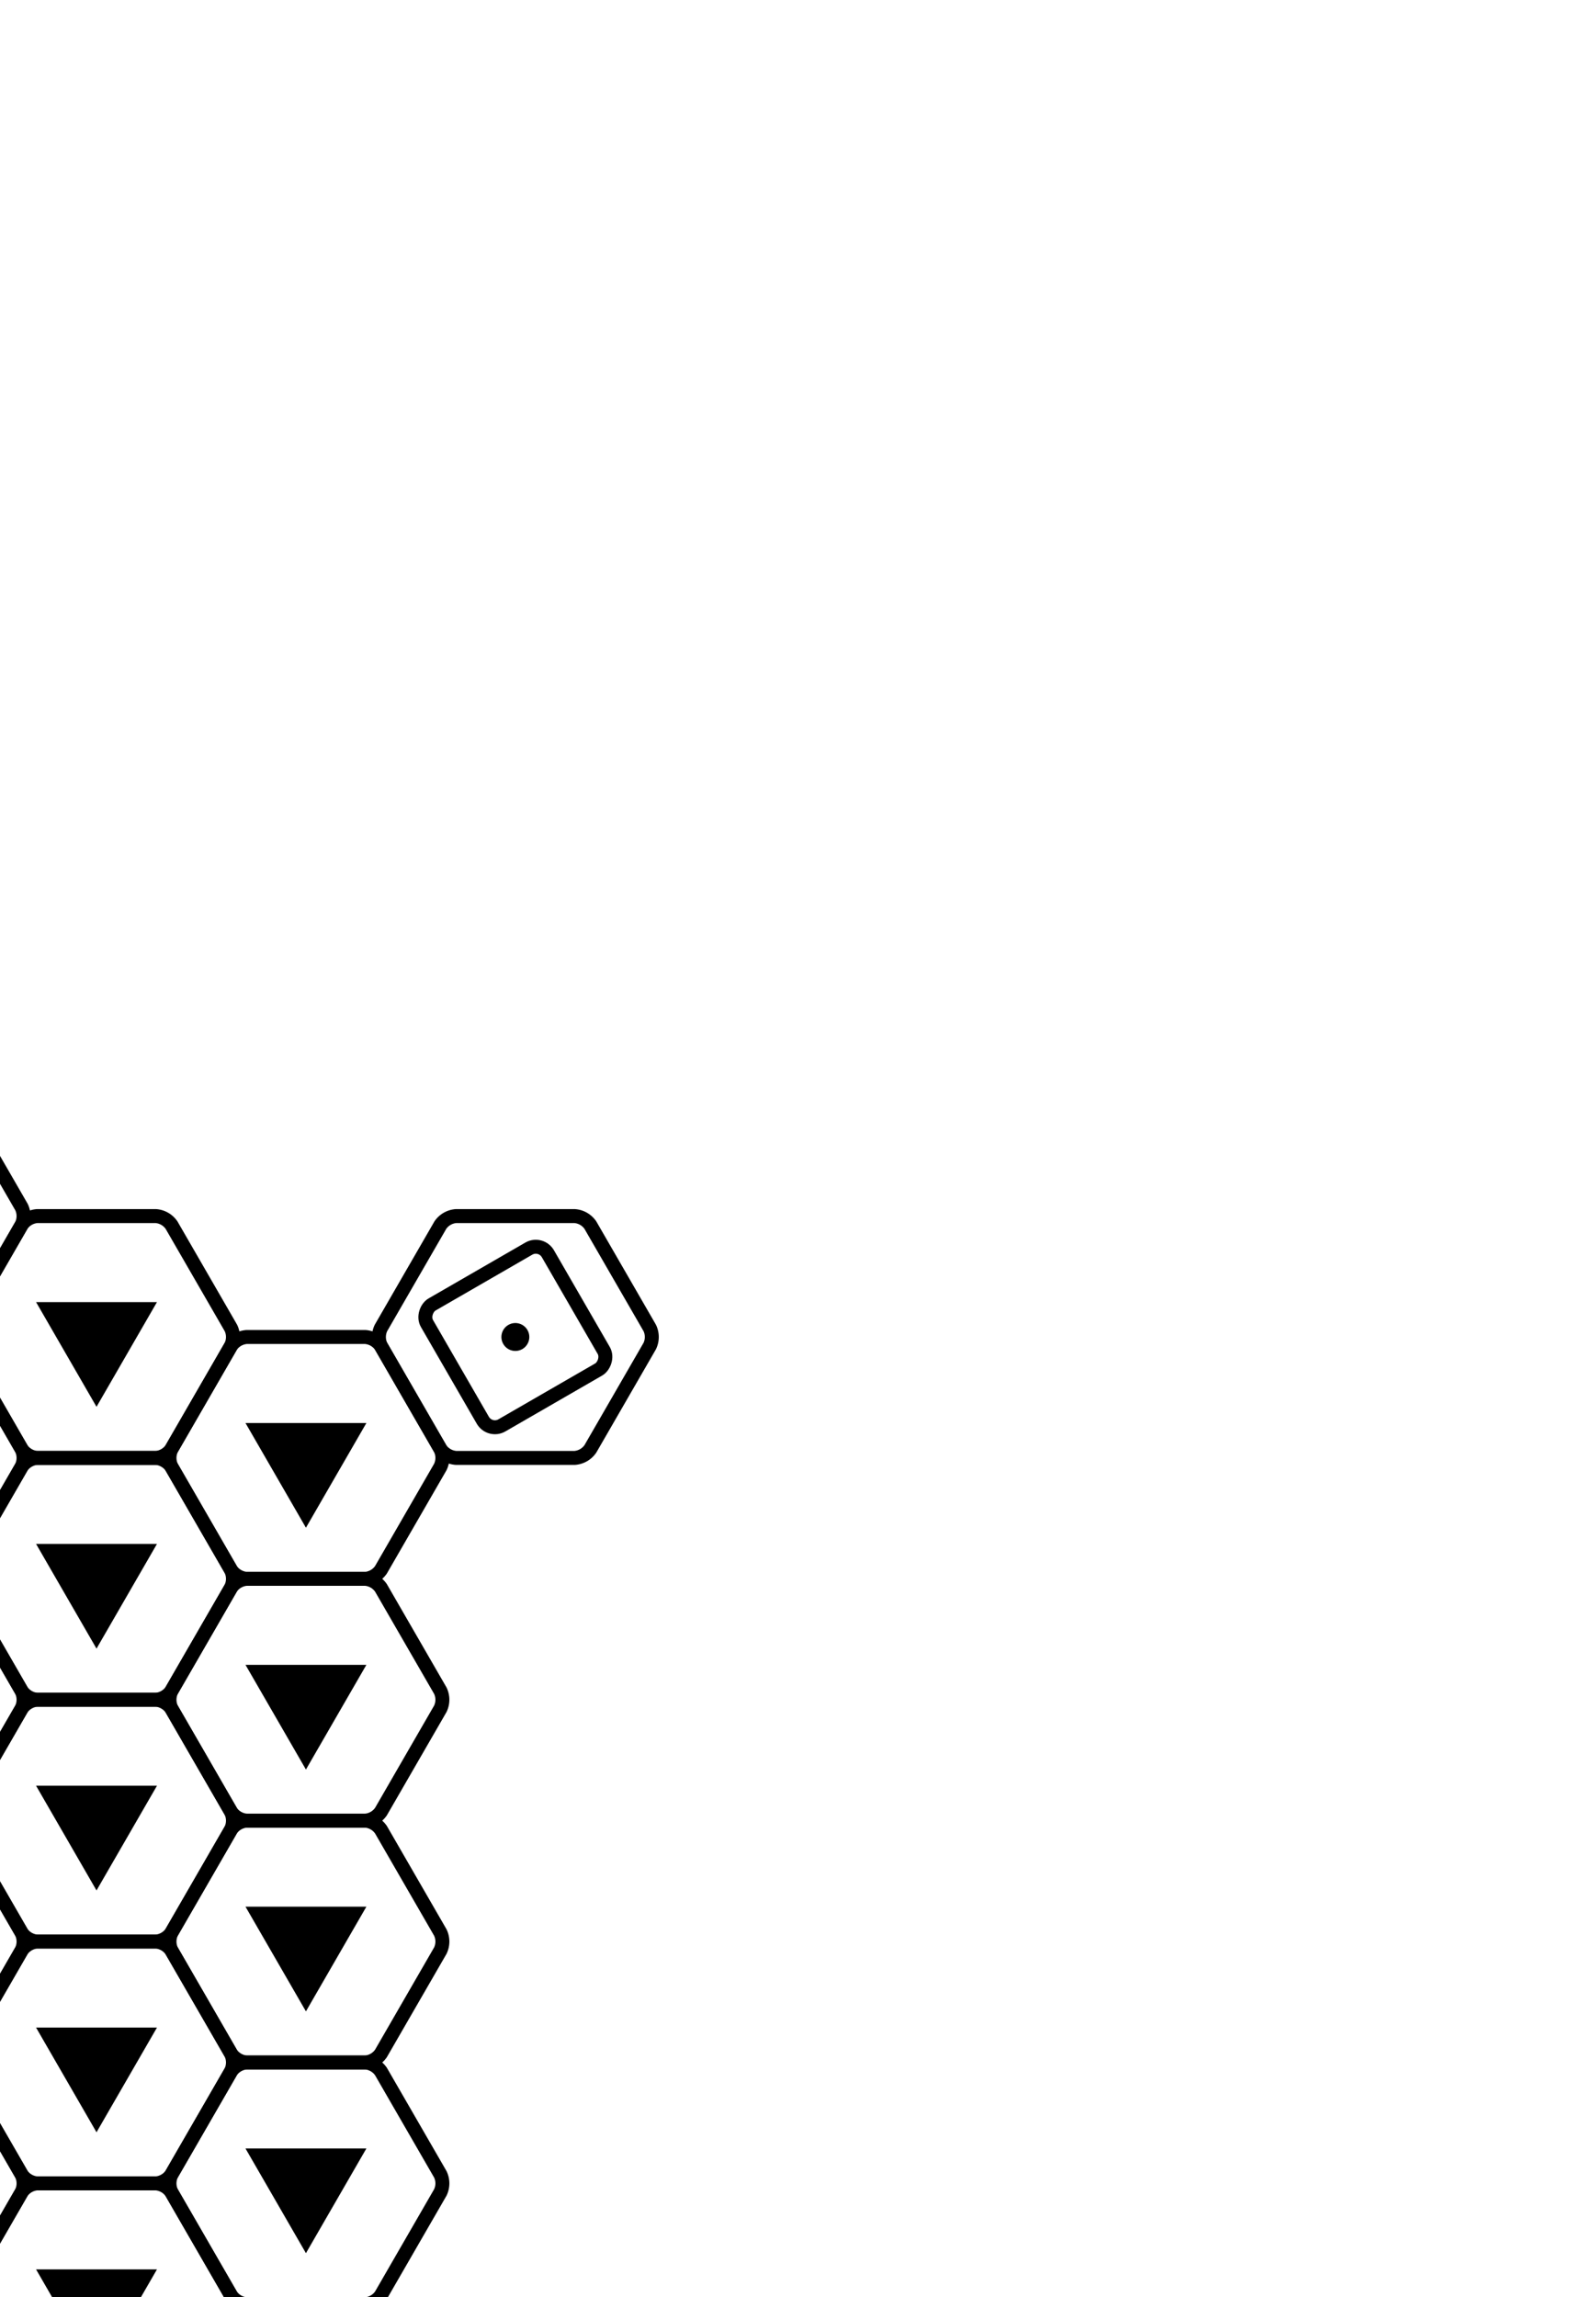 <svg viewBox="273.664 0 114.315 164.545" xmlns="http://www.w3.org/2000/svg">
<defs>
<path d="M170.202,181.716 A1.5,1.5,0,0,1,170.202,183.015 L165.952,190.376 A1.5,1.5,0,0,1,164.827,191.026 L156.327,191.026 A1.5,1.5,0,0,1,155.202,190.376 L150.952,183.015 A1.5,1.5,0,0,1,150.952,181.716 L155.202,174.355 A1.5,1.5,0,0,1,156.327,173.705 L164.827,173.705 A1.5,1.5,0,0,1,165.952,174.355 z" fill="none" id="hexagon" stroke="black" stroke-width="1"/>
<path d="M160.577,187.365 L156.247,179.865 L164.907,179.865 z" fill="black" id="triangle" stroke="none"/>
<path d="M160.577,187.215 L156.377,179.94 L164.778,179.94 z" fill="white" id="triangle_hollow_interior" stroke="none"/>
<g id="board_cell">
<use href="#hexagon"/>
<use href="#triangle"/>
</g>
<rect fill="none" height="10" id="dice_outline" rx="1" stroke="black" stroke-width="1" width="10" x="155.577" y="177.365"/>
<circle cx="160.577" cy="182.365" fill="black" id="pip" r="1" stroke="none"/>
<use href="#pip" id="centre_pip"/>
<use href="#pip" id="top_left_pip" x="-2.5" y="-2.5"/>
<use href="#pip" id="top_right_pip" x="2.5" y="-2.5"/>
<use href="#pip" id="bottom_left_pip" x="-2.5" y="2.5"/>
<use href="#pip" id="bottom_right_pip" x="2.5" y="2.5"/>
<use href="#pip" id="centre_left_pip" x="-2.5"/>
<use href="#pip" id="centre_right_pip" x="2.5"/>
<g id="dice_with_pips_1">
<use href="#dice_outline"/>
<use href="#centre_pip"/>
</g>
<g id="dice_with_pips_2">
<use href="#dice_outline"/>
<use href="#top_left_pip"/>
<use href="#bottom_right_pip"/>
</g>
<g id="dice_with_pips_3">
<use href="#dice_outline"/>
<use href="#top_left_pip"/>
<use href="#centre_pip"/>
<use href="#bottom_right_pip"/>
</g>
<g id="dice_with_pips_4">
<use href="#dice_outline"/>
<use href="#top_left_pip"/>
<use href="#top_right_pip"/>
<use href="#bottom_left_pip"/>
<use href="#bottom_right_pip"/>
</g>
<g id="dice_with_pips_5">
<use href="#dice_outline"/>
<use href="#centre_pip"/>
<use href="#top_left_pip"/>
<use href="#top_right_pip"/>
<use href="#bottom_left_pip"/>
<use href="#bottom_right_pip"/>
</g>
<g id="dice_with_pips_6">
<use href="#dice_outline"/>
<use href="#top_left_pip"/>
<use href="#top_right_pip"/>
<use href="#bottom_left_pip"/>
<use href="#bottom_right_pip"/>
<use href="#centre_left_pip"/>
<use href="#centre_right_pip"/>
</g>
<g id="direction_hexagon_1">
<use href="#hexagon"/>
<use href="#dice_with_pips_1" transform="rotate(60,160.577,182.365)"/>
</g>
<g id="direction_hexagon_2">
<use href="#hexagon"/>
<use href="#dice_with_pips_2" transform="rotate(120,160.577,182.365)"/>
</g>
<g id="direction_hexagon_3">
<use href="#hexagon"/>
<use href="#dice_with_pips_3" transform="rotate(180,160.577,182.365)"/>
</g>
<g id="direction_hexagon_4">
<use href="#hexagon"/>
<use href="#dice_with_pips_4" transform="rotate(240,160.577,182.365)"/>
</g>
<g id="direction_hexagon_5">
<use href="#hexagon"/>
<use href="#dice_with_pips_5" transform="rotate(300,160.577,182.365)"/>
</g>
<g id="direction_hexagon_6">
<use href="#hexagon"/>
<use href="#dice_with_pips_6" transform="rotate(360,160.577,182.365)"/>
</g>
</defs>
<rect fill="none" height="364.731" width="321.155"/>
<use href="#direction_hexagon_1" x="150" y="-86.603"/>
<use href="#direction_hexagon_2" x="150" y="86.603"/>
<use href="#direction_hexagon_3" x="0" y="173.205"/>
<use href="#direction_hexagon_4" x="-150" y="86.603"/>
<use href="#direction_hexagon_5" x="-150" y="-86.603"/>
<use href="#direction_hexagon_6" x="-0" y="-173.205"/>
<use href="#board_cell"/>
<use href="#board_cell" x="15" y="8.66"/>
<use href="#board_cell" x="0" y="17.321"/>
<use href="#board_cell" x="-15" y="8.66"/>
<use href="#board_cell" x="-15" y="-8.66"/>
<use href="#board_cell" x="-0" y="-17.321"/>
<use href="#board_cell" x="15" y="-8.66"/>
<use href="#board_cell" x="30" y="17.321"/>
<use href="#board_cell" x="15" y="25.981"/>
<use href="#board_cell" x="0" y="34.641"/>
<use href="#board_cell" x="-15" y="25.981"/>
<use href="#board_cell" x="-30" y="17.321"/>
<use href="#board_cell" x="-30" y="0"/>
<use href="#board_cell" x="-30" y="-17.321"/>
<use href="#board_cell" x="-15" y="-25.981"/>
<use href="#board_cell" x="-0" y="-34.641"/>
<use href="#board_cell" x="15" y="-25.981"/>
<use href="#board_cell" x="30" y="-17.321"/>
<use href="#board_cell" x="30" y="-0"/>
<use href="#board_cell" x="45" y="25.981"/>
<use href="#board_cell" x="30" y="34.641"/>
<use href="#board_cell" x="15" y="43.301"/>
<use href="#board_cell" x="0" y="51.962"/>
<use href="#board_cell" x="-15" y="43.301"/>
<use href="#board_cell" x="-30" y="34.641"/>
<use href="#board_cell" x="-45" y="25.981"/>
<use href="#board_cell" x="-45" y="8.66"/>
<use href="#board_cell" x="-45" y="-8.66"/>
<use href="#board_cell" x="-45" y="-25.981"/>
<use href="#board_cell" x="-30" y="-34.641"/>
<use href="#board_cell" x="-15" y="-43.301"/>
<use href="#board_cell" x="-0" y="-51.962"/>
<use href="#board_cell" x="15" y="-43.301"/>
<use href="#board_cell" x="30" y="-34.641"/>
<use href="#board_cell" x="45" y="-25.981"/>
<use href="#board_cell" x="45" y="-8.66"/>
<use href="#board_cell" x="45" y="8.66"/>
<use href="#board_cell" x="60" y="34.641"/>
<use href="#board_cell" x="45" y="43.301"/>
<use href="#board_cell" x="30" y="51.962"/>
<use href="#board_cell" x="15" y="60.622"/>
<use href="#board_cell" x="0" y="69.282"/>
<use href="#board_cell" x="-15" y="60.622"/>
<use href="#board_cell" x="-30" y="51.962"/>
<use href="#board_cell" x="-45" y="43.301"/>
<use href="#board_cell" x="-60" y="34.641"/>
<use href="#board_cell" x="-60" y="17.321"/>
<use href="#board_cell" x="-60" y="0"/>
<use href="#board_cell" x="-60" y="-17.321"/>
<use href="#board_cell" x="-60" y="-34.641"/>
<use href="#board_cell" x="-45" y="-43.301"/>
<use href="#board_cell" x="-30" y="-51.962"/>
<use href="#board_cell" x="-15" y="-60.622"/>
<use href="#board_cell" x="-0" y="-69.282"/>
<use href="#board_cell" x="15" y="-60.622"/>
<use href="#board_cell" x="30" y="-51.962"/>
<use href="#board_cell" x="45" y="-43.301"/>
<use href="#board_cell" x="60" y="-34.641"/>
<use href="#board_cell" x="60" y="-17.321"/>
<use href="#board_cell" x="60" y="-0"/>
<use href="#board_cell" x="60" y="17.321"/>
<use href="#board_cell" x="75" y="43.301"/>
<use href="#board_cell" x="60" y="51.962"/>
<use href="#board_cell" x="45" y="60.622"/>
<use href="#board_cell" x="30" y="69.282"/>
<use href="#board_cell" x="15" y="77.942"/>
<use href="#board_cell" x="0" y="86.603"/>
<use href="#board_cell" x="-15" y="77.942"/>
<use href="#board_cell" x="-30" y="69.282"/>
<use href="#board_cell" x="-45" y="60.622"/>
<use href="#board_cell" x="-60" y="51.962"/>
<use href="#board_cell" x="-75" y="43.301"/>
<use href="#board_cell" x="-75" y="25.981"/>
<use href="#board_cell" x="-75" y="8.66"/>
<use href="#board_cell" x="-75" y="-8.66"/>
<use href="#board_cell" x="-75" y="-25.981"/>
<use href="#board_cell" x="-75" y="-43.301"/>
<use href="#board_cell" x="-60" y="-51.962"/>
<use href="#board_cell" x="-45" y="-60.622"/>
<use href="#board_cell" x="-30" y="-69.282"/>
<use href="#board_cell" x="-15" y="-77.942"/>
<use href="#board_cell" x="-0" y="-86.603"/>
<use href="#board_cell" x="15" y="-77.942"/>
<use href="#board_cell" x="30" y="-69.282"/>
<use href="#board_cell" x="45" y="-60.622"/>
<use href="#board_cell" x="60" y="-51.962"/>
<use href="#board_cell" x="75" y="-43.301"/>
<use href="#board_cell" x="75" y="-25.981"/>
<use href="#board_cell" x="75" y="-8.66"/>
<use href="#board_cell" x="75" y="8.66"/>
<use href="#board_cell" x="75" y="25.981"/>
<use href="#board_cell" x="90" y="51.962"/>
<use href="#board_cell" x="75" y="60.622"/>
<use href="#board_cell" x="60" y="69.282"/>
<use href="#board_cell" x="45" y="77.942"/>
<use href="#board_cell" x="30" y="86.603"/>
<use href="#board_cell" x="15" y="95.263"/>
<use href="#board_cell" x="0" y="103.923"/>
<use href="#board_cell" x="-15" y="95.263"/>
<use href="#board_cell" x="-30" y="86.603"/>
<use href="#board_cell" x="-45" y="77.942"/>
<use href="#board_cell" x="-60" y="69.282"/>
<use href="#board_cell" x="-75" y="60.622"/>
<use href="#board_cell" x="-90" y="51.962"/>
<use href="#board_cell" x="-90" y="34.641"/>
<use href="#board_cell" x="-90" y="17.321"/>
<use href="#board_cell" x="-90" y="0"/>
<use href="#board_cell" x="-90" y="-17.321"/>
<use href="#board_cell" x="-90" y="-34.641"/>
<use href="#board_cell" x="-90" y="-51.962"/>
<use href="#board_cell" x="-75" y="-60.622"/>
<use href="#board_cell" x="-60" y="-69.282"/>
<use href="#board_cell" x="-45" y="-77.942"/>
<use href="#board_cell" x="-30" y="-86.603"/>
<use href="#board_cell" x="-15" y="-95.263"/>
<use href="#board_cell" x="-0" y="-103.923"/>
<use href="#board_cell" x="15" y="-95.263"/>
<use href="#board_cell" x="30" y="-86.603"/>
<use href="#board_cell" x="45" y="-77.942"/>
<use href="#board_cell" x="60" y="-69.282"/>
<use href="#board_cell" x="75" y="-60.622"/>
<use href="#board_cell" x="90" y="-51.962"/>
<use href="#board_cell" x="90" y="-34.641"/>
<use href="#board_cell" x="90" y="-17.321"/>
<use href="#board_cell" x="90" y="-0"/>
<use href="#board_cell" x="90" y="17.321"/>
<use href="#board_cell" x="90" y="34.641"/>
<use href="#board_cell" x="105" y="60.622"/>
<use href="#board_cell" x="90" y="69.282"/>
<use href="#board_cell" x="75" y="77.942"/>
<use href="#board_cell" x="60" y="86.603"/>
<use href="#board_cell" x="45" y="95.263"/>
<use href="#board_cell" x="30" y="103.923"/>
<use href="#board_cell" x="15" y="112.583"/>
<use href="#board_cell" x="0" y="121.244"/>
<use href="#board_cell" x="-15" y="112.583"/>
<use href="#board_cell" x="-30" y="103.923"/>
<use href="#board_cell" x="-45" y="95.263"/>
<use href="#board_cell" x="-60" y="86.603"/>
<use href="#board_cell" x="-75" y="77.942"/>
<use href="#board_cell" x="-90" y="69.282"/>
<use href="#board_cell" x="-105" y="60.622"/>
<use href="#board_cell" x="-105" y="43.301"/>
<use href="#board_cell" x="-105" y="25.981"/>
<use href="#board_cell" x="-105" y="8.66"/>
<use href="#board_cell" x="-105" y="-8.66"/>
<use href="#board_cell" x="-105" y="-25.981"/>
<use href="#board_cell" x="-105" y="-43.301"/>
<use href="#board_cell" x="-105" y="-60.622"/>
<use href="#board_cell" x="-90" y="-69.282"/>
<use href="#board_cell" x="-75" y="-77.942"/>
<use href="#board_cell" x="-60" y="-86.603"/>
<use href="#board_cell" x="-45" y="-95.263"/>
<use href="#board_cell" x="-30" y="-103.923"/>
<use href="#board_cell" x="-15" y="-112.583"/>
<use href="#board_cell" x="-0" y="-121.244"/>
<use href="#board_cell" x="15" y="-112.583"/>
<use href="#board_cell" x="30" y="-103.923"/>
<use href="#board_cell" x="45" y="-95.263"/>
<use href="#board_cell" x="60" y="-86.603"/>
<use href="#board_cell" x="75" y="-77.942"/>
<use href="#board_cell" x="90" y="-69.282"/>
<use href="#board_cell" x="105" y="-60.622"/>
<use href="#board_cell" x="105" y="-43.301"/>
<use href="#board_cell" x="105" y="-25.981"/>
<use href="#board_cell" x="105" y="-8.66"/>
<use href="#board_cell" x="105" y="8.66"/>
<use href="#board_cell" x="105" y="25.981"/>
<use href="#board_cell" x="105" y="43.301"/>
<use href="#board_cell" x="120" y="69.282"/>
<use href="#board_cell" x="105" y="77.942"/>
<use href="#board_cell" x="90" y="86.603"/>
<use href="#board_cell" x="75" y="95.263"/>
<use href="#board_cell" x="60" y="103.923"/>
<use href="#board_cell" x="45" y="112.583"/>
<use href="#board_cell" x="30" y="121.244"/>
<use href="#board_cell" x="15" y="129.904"/>
<use href="#board_cell" x="0" y="138.564"/>
<use href="#board_cell" x="-15" y="129.904"/>
<use href="#board_cell" x="-30" y="121.244"/>
<use href="#board_cell" x="-45" y="112.583"/>
<use href="#board_cell" x="-60" y="103.923"/>
<use href="#board_cell" x="-75" y="95.263"/>
<use href="#board_cell" x="-90" y="86.603"/>
<use href="#board_cell" x="-105" y="77.942"/>
<use href="#board_cell" x="-120" y="69.282"/>
<use href="#board_cell" x="-120" y="51.962"/>
<use href="#board_cell" x="-120" y="34.641"/>
<use href="#board_cell" x="-120" y="17.321"/>
<use href="#board_cell" x="-120" y="0"/>
<use href="#board_cell" x="-120" y="-17.321"/>
<use href="#board_cell" x="-120" y="-34.641"/>
<use href="#board_cell" x="-120" y="-51.962"/>
<use href="#board_cell" x="-120" y="-69.282"/>
<use href="#board_cell" x="-105" y="-77.942"/>
<use href="#board_cell" x="-90" y="-86.603"/>
<use href="#board_cell" x="-75" y="-95.263"/>
<use href="#board_cell" x="-60" y="-103.923"/>
<use href="#board_cell" x="-45" y="-112.583"/>
<use href="#board_cell" x="-30" y="-121.244"/>
<use href="#board_cell" x="-15" y="-129.904"/>
<use href="#board_cell" x="-0" y="-138.564"/>
<use href="#board_cell" x="15" y="-129.904"/>
<use href="#board_cell" x="30" y="-121.244"/>
<use href="#board_cell" x="45" y="-112.583"/>
<use href="#board_cell" x="60" y="-103.923"/>
<use href="#board_cell" x="75" y="-95.263"/>
<use href="#board_cell" x="90" y="-86.603"/>
<use href="#board_cell" x="105" y="-77.942"/>
<use href="#board_cell" x="120" y="-69.282"/>
<use href="#board_cell" x="120" y="-51.962"/>
<use href="#board_cell" x="120" y="-34.641"/>
<use href="#board_cell" x="120" y="-17.321"/>
<use href="#board_cell" x="120" y="-0"/>
<use href="#board_cell" x="120" y="17.321"/>
<use href="#board_cell" x="120" y="34.641"/>
<use href="#board_cell" x="120" y="51.962"/>
<use href="#board_cell" x="135" y="77.942"/>
<use href="#board_cell" x="120" y="86.603"/>
<use href="#board_cell" x="105" y="95.263"/>
<use href="#board_cell" x="90" y="103.923"/>
<use href="#board_cell" x="75" y="112.583"/>
<use href="#board_cell" x="60" y="121.244"/>
<use href="#board_cell" x="45" y="129.904"/>
<use href="#board_cell" x="30" y="138.564"/>
<use href="#board_cell" x="15" y="147.224"/>
<use href="#board_cell" x="0" y="155.885"/>
<use href="#board_cell" x="-15" y="147.224"/>
<use href="#board_cell" x="-30" y="138.564"/>
<use href="#board_cell" x="-45" y="129.904"/>
<use href="#board_cell" x="-60" y="121.244"/>
<use href="#board_cell" x="-75" y="112.583"/>
<use href="#board_cell" x="-90" y="103.923"/>
<use href="#board_cell" x="-105" y="95.263"/>
<use href="#board_cell" x="-120" y="86.603"/>
<use href="#board_cell" x="-135" y="77.942"/>
<use href="#board_cell" x="-135" y="60.622"/>
<use href="#board_cell" x="-135" y="43.301"/>
<use href="#board_cell" x="-135" y="25.981"/>
<use href="#board_cell" x="-135" y="8.66"/>
<use href="#board_cell" x="-135" y="-8.66"/>
<use href="#board_cell" x="-135" y="-25.981"/>
<use href="#board_cell" x="-135" y="-43.301"/>
<use href="#board_cell" x="-135" y="-60.622"/>
<use href="#board_cell" x="-135" y="-77.942"/>
<use href="#board_cell" x="-120" y="-86.603"/>
<use href="#board_cell" x="-105" y="-95.263"/>
<use href="#board_cell" x="-90" y="-103.923"/>
<use href="#board_cell" x="-75" y="-112.583"/>
<use href="#board_cell" x="-60" y="-121.244"/>
<use href="#board_cell" x="-45" y="-129.904"/>
<use href="#board_cell" x="-30" y="-138.564"/>
<use href="#board_cell" x="-15" y="-147.224"/>
<use href="#board_cell" x="-0" y="-155.885"/>
<use href="#board_cell" x="15" y="-147.224"/>
<use href="#board_cell" x="30" y="-138.564"/>
<use href="#board_cell" x="45" y="-129.904"/>
<use href="#board_cell" x="60" y="-121.244"/>
<use href="#board_cell" x="75" y="-112.583"/>
<use href="#board_cell" x="90" y="-103.923"/>
<use href="#board_cell" x="105" y="-95.263"/>
<use href="#board_cell" x="120" y="-86.603"/>
<use href="#board_cell" x="135" y="-77.942"/>
<use href="#board_cell" x="135" y="-60.622"/>
<use href="#board_cell" x="135" y="-43.301"/>
<use href="#board_cell" x="135" y="-25.981"/>
<use href="#board_cell" x="135" y="-8.66"/>
<use href="#board_cell" x="135" y="8.66"/>
<use href="#board_cell" x="135" y="25.981"/>
<use href="#board_cell" x="135" y="43.301"/>
<use href="#board_cell" x="135" y="60.622"/>
</svg>